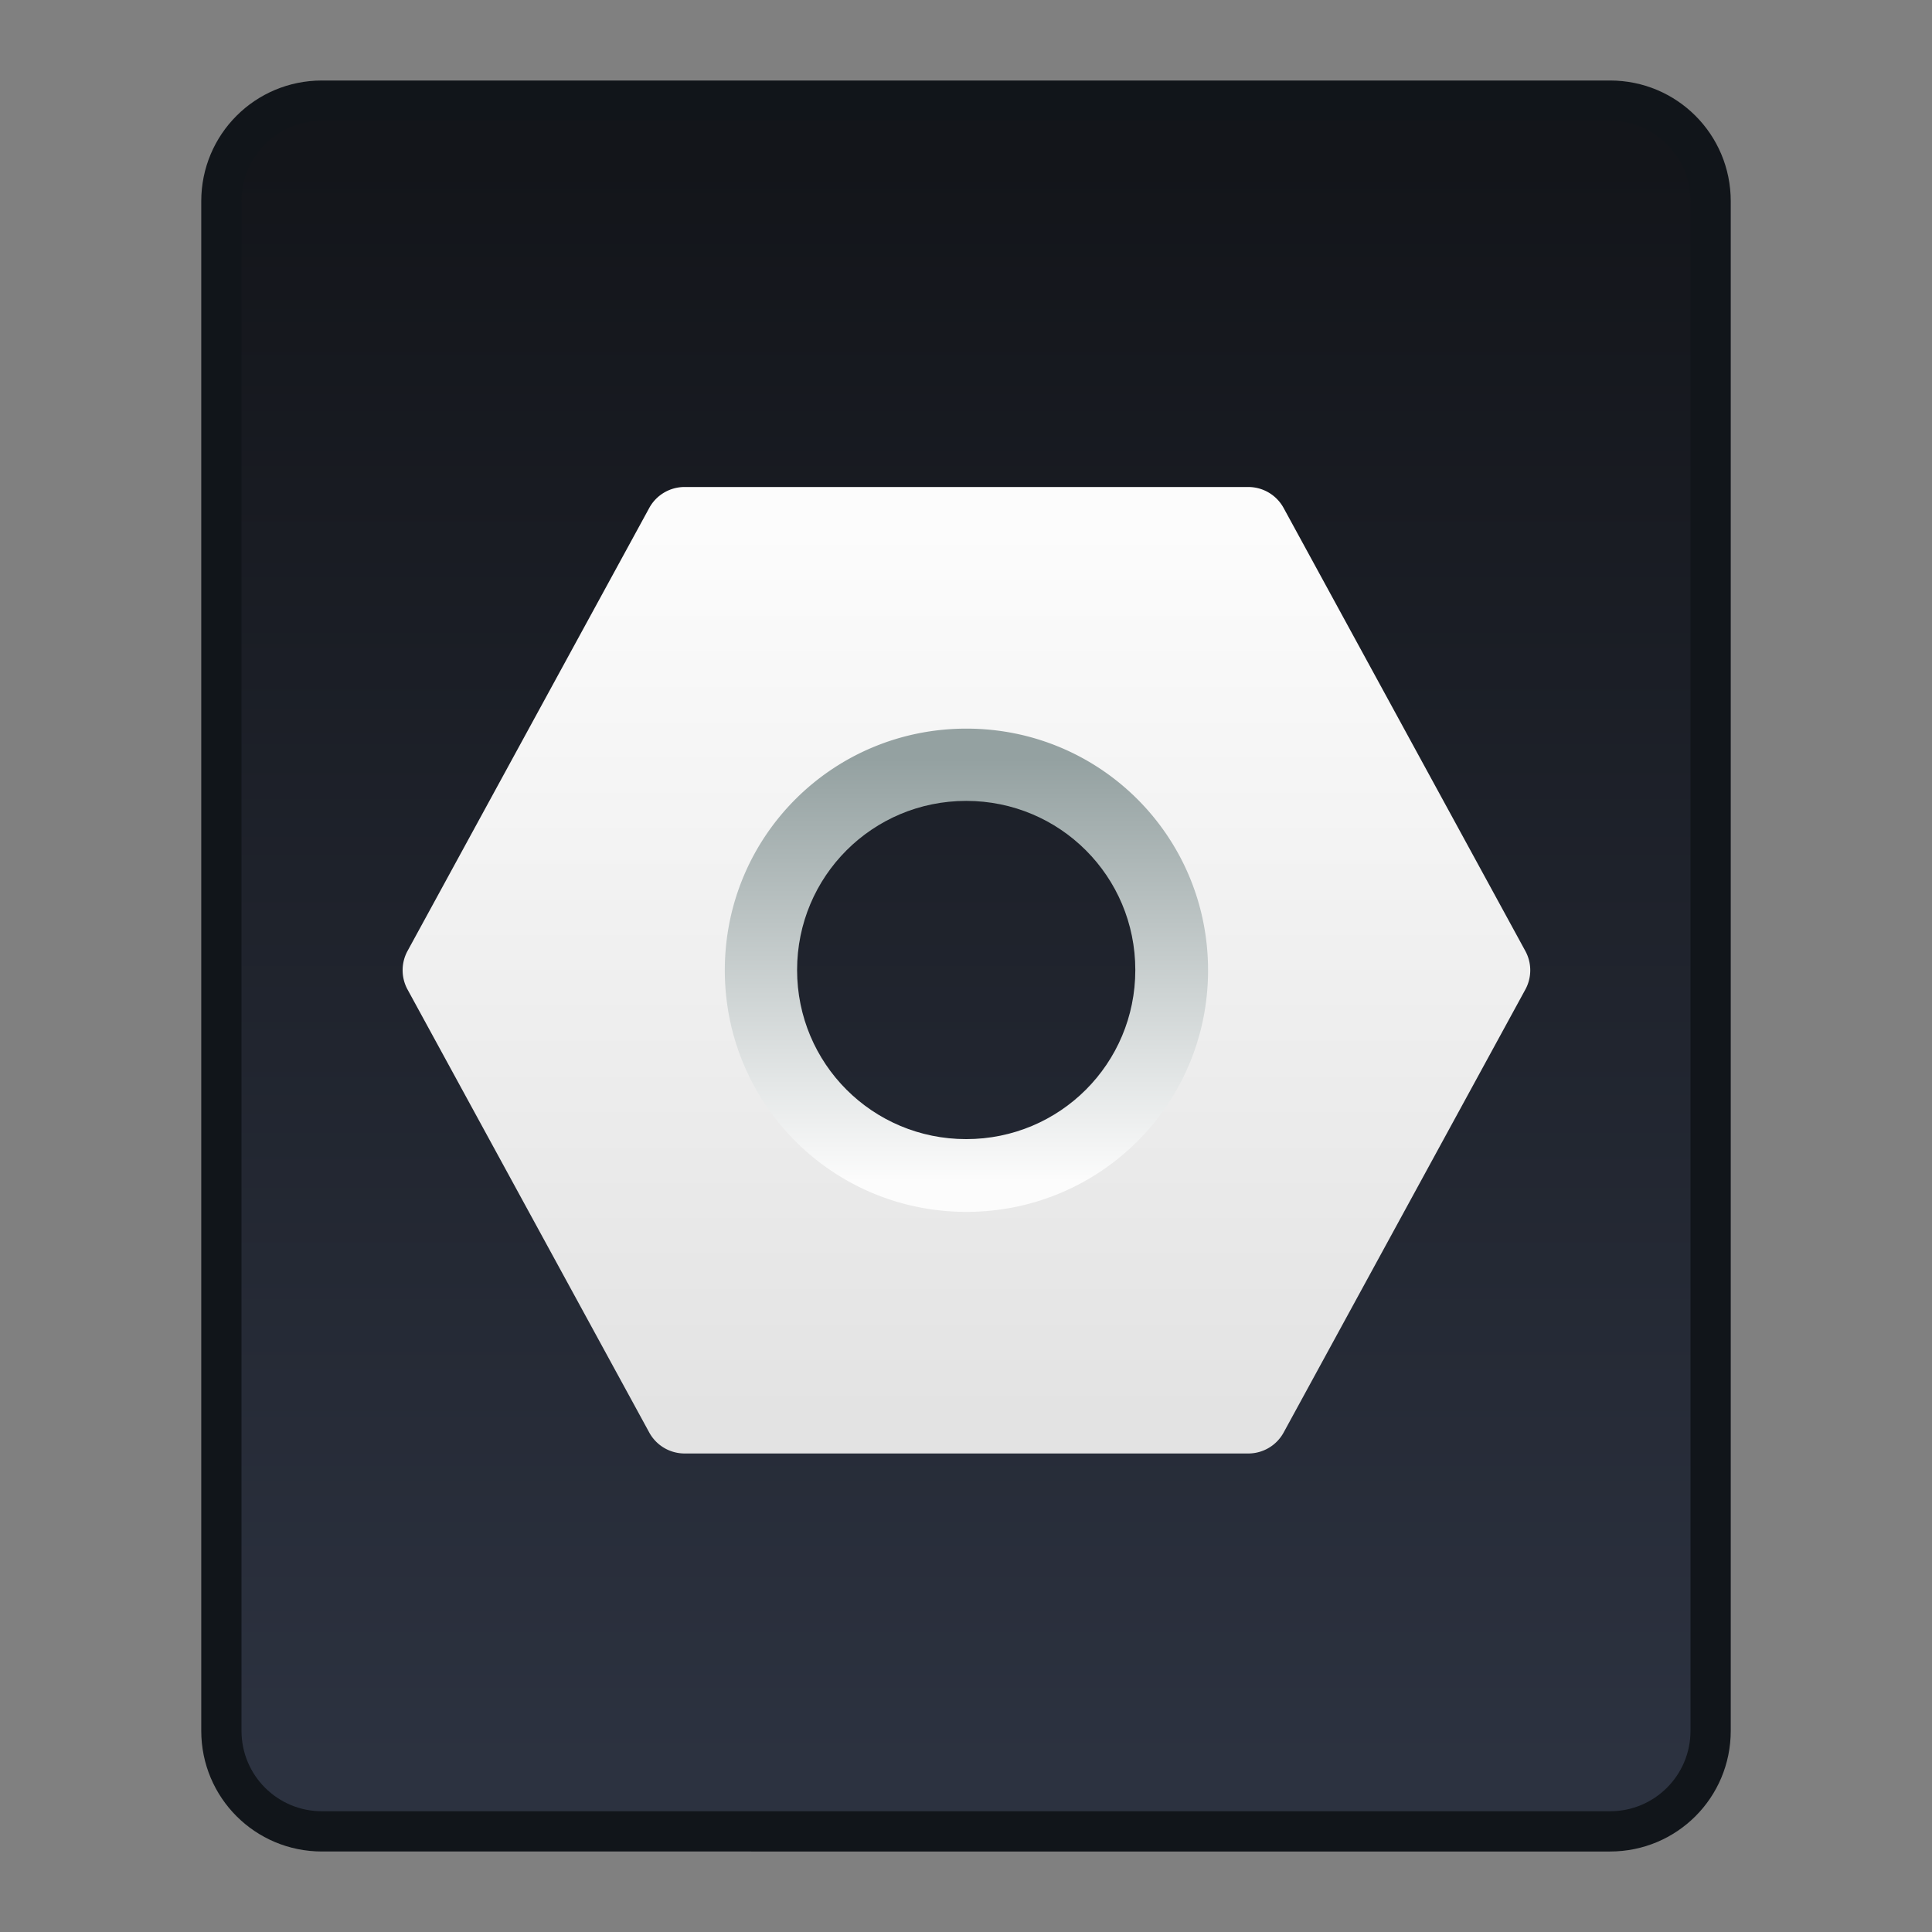 <?xml version="1.0" encoding="UTF-8" standalone="no"?>
<!-- Created with Inkscape (http://www.inkscape.org/) -->

<svg
   xmlns:dc="http://purl.org/dc/elements/1.1/"
   xmlns:cc="http://creativecommons.org/ns#"
   xmlns:rdf="http://www.w3.org/1999/02/22-rdf-syntax-ns#"
   xmlns:svg="http://www.w3.org/2000/svg"
   xmlns="http://www.w3.org/2000/svg"
   xmlns:xlink="http://www.w3.org/1999/xlink"
   xmlns:sodipodi="http://sodipodi.sourceforge.net/DTD/sodipodi-0.dtd"
   xmlns:inkscape="http://www.inkscape.org/namespaces/inkscape"
   width="48"
   height="48"
   viewBox="0 0 48 48"
   version="1.1"
   id="svg8"
   inkscape:version="0.92.2 2405546, 2018-03-11"
   sodipodi:docname="application-x-executable.svg">
  <rect x="0" y="0" width="48" height="48" fill="#808080" stroke="none"/>
  <title
     id="title7895">Antu icon Theme</title>
  <defs
     id="defs2">
    <linearGradient
       gradientTransform="translate(-71,-66)"
       y2="322.65"
       x2="60"
       y1="362.65"
       x1="60"
       gradientUnits="userSpaceOnUse"
       id="linearGradient6625-7-2"
       xlink:href="#linearGradient2166"
       inkscape:collect="always" />
    <linearGradient
       inkscape:collect="always"
       xlink:href="#linearGradient1289"
       id="linearGradient1208"
       gradientUnits="userSpaceOnUse"
       gradientTransform="matrix(1.193,0,0,-1.193,-16.091,312.741)"
       x1="16"
       y1="19"
       x2="16"
       y2="13" />
    <linearGradient
       id="linearGradient1289"
       inkscape:collect="always">
      <stop
         id="stop1285"
         offset="0"
         style="stop-color:#94a1a1;stop-opacity:1" />
      <stop
         id="stop1287"
         offset="1"
         style="stop-color:#fcfcfc;stop-opacity:1" />
    </linearGradient>
    <linearGradient
       inkscape:collect="always"
       id="linearGradient4582">
      <stop
         style="stop-color:#e3e3e3;stop-opacity:1"
         offset="0"
         id="stop4578" />
      <stop
         style="stop-color:#fcfcfc;stop-opacity:1"
         offset="1"
         id="stop4580" />
    </linearGradient>
    <linearGradient
       inkscape:collect="always"
       id="linearGradient2166">
      <stop
         style="stop-color:#2c3240;stop-opacity:1"
         offset="0"
         id="stop2162" />
      <stop
         style="stop-color:#13151a;stop-opacity:1"
         offset="1"
         id="stop2164" />
    </linearGradient>
    <linearGradient
       gradientTransform="translate(-1.2121191e-8,4.076212e-6)"
       gradientUnits="userSpaceOnUse"
       y2="13"
       x2="24"
       y1="35"
       x1="24"
       id="linearGradient1810"
       xlink:href="#linearGradient4582"
       inkscape:collect="always" />
  </defs>
  <sodipodi:namedview
     id="base"
     pagecolor="#ffffff"
     bordercolor="#666666"
     borderopacity="1.0"
     inkscape:pageopacity="0.0"
     inkscape:pageshadow="2"
     inkscape:zoom="8.0000005"
     inkscape:cx="13.781105"
     inkscape:cy="24.658792"
     inkscape:document-units="px"
     inkscape:current-layer="layer1"
     showgrid="true"
     units="px"
     inkscape:window-width="1360"
     inkscape:window-height="711"
     inkscape:window-x="0"
     inkscape:window-y="28"
     inkscape:window-maximized="1"
     objecttolerance="10"
     gridtolerance="10"
     guidetolerance="10"
     inkscape:snap-bbox="true"
     inkscape:bbox-paths="true"
     inkscape:bbox-nodes="true"
     inkscape:snap-bbox-edge-midpoints="true"
     inkscape:snap-bbox-midpoints="true"
     inkscape:object-paths="true"
     inkscape:snap-intersection-paths="true">
    <inkscape:grid
       type="xygrid"
       id="grid7897"
       empspacing="4" />
  </sodipodi:namedview>
  <g
     inkscape:label="Capa 1"
     inkscape:groupmode="layer"
     id="layer1"
     transform="translate(0,-266.65)">
    <g
       transform="translate(35,14)"
       id="g1593">
      <path
         style="opacity:1;vector-effect:none;fill:#11151a;fill-opacity:1;stroke:none;stroke-width:6;stroke-linecap:square;stroke-linejoin:round;stroke-miterlimit:18;stroke-dasharray:none;stroke-dashoffset:0;stroke-opacity:1;paint-order:markers stroke fill"
         d="M -27,254.65 H 5 c 1.662,0 3,1.338 3,3 v 38 c 0,1.662 -1.338,3 -3,3 H -27 c -1.662,0 -3,-1.338 -3,-3 v -38 c 0,-1.662 1.338,-3 3,-3 z"
         id="rect6397-1-4"
         inkscape:connector-curvature="0" />
      <path
         style="opacity:1;vector-effect:none;fill:url(#linearGradient6625-7-2);fill-opacity:1.0;stroke:none;stroke-width:6;stroke-linecap:square;stroke-linejoin:round;stroke-miterlimit:18;stroke-dasharray:none;stroke-dashoffset:0;stroke-opacity:1;paint-order:markers stroke fill"
         d="M -27,255.65 H 5 c 1.108,0 2,0.892 2,2 v 38 c 0,1.108 -0.892,2 -2,2 H -27 c -1.108,0 -2,-0.892 -2,-2 v -38 c 0,-1.108 0.892,-2 2,-2 z"
         id="rect6399-4-9"
         inkscape:connector-curvature="0"
         sodipodi:nodetypes="sssssssss" />
    </g>
    <g
       id="layer1-6"
       inkscape:label="Capa 1"
       transform="translate(-52.019,-6.022)">
      <g
         id="g935"
         transform="translate(31.019,-0.978)"
         style="fill:#8fc3a9;fill-opacity:1" />
    </g>
    <g
       id="layer1-6-3-8"
       inkscape:label="Capa 1"
       transform="matrix(0.889,0,0,0.889,-41.573,15.942)">
      <g
         id="g935-7-9"
         transform="translate(31.019,-0.978)"
         style="fill:#8fc3a9;fill-opacity:1" />
    </g>
    <g
       id="layer1-62"
       inkscape:label="Capa 1">
      <g
         inkscape:label="Capa 1"
         id="layer1-6-9"
         transform="matrix(1.467,0,0,1.467,0.533,-147.37)">
        <g
           id="g1660"
           transform="translate(13,5)">
          <g
             inkscape:label="Capa 1"
             id="layer1-9"
             transform="matrix(0.682,0,0,0.682,-13.364,95.48)">
            <g
               id="g1535"
               transform="translate(35,-15)">
              <g
                 id="g1089">
                <g
                   id="g5422"
                   transform="translate(-59,11)">
                  <g
                     transform="matrix(5.543,0,0,5.543,24.533,-1328.245)"
                     id="layer1-3-2"
                     inkscape:label="Capa 1" />
                </g>
              </g>
            </g>
          </g>
          <path
             style="opacity:1;fill:url(#linearGradient1208);fill-opacity:1;stroke:none;stroke-width:2.386;stroke-linecap:round;stroke-linejoin:round;stroke-miterlimit:4;stroke-dasharray:none;stroke-dashoffset:0;stroke-opacity:1"
             d="m 3,298.423 c -2.644,0 -4.773,-2.129 -4.773,-4.773 0,-2.644 2.129,-4.773 4.773,-4.773 2.644,0 4.773,2.129 4.773,4.773 0,2.644 -2.129,4.773 -4.773,4.773 z m 0,-1.909 c 1.586,0 2.864,-1.277 2.864,-2.864 0,-1.586 -1.277,-2.864 -2.864,-2.864 -1.586,0 -2.864,1.277 -2.864,2.864 0,1.586 1.277,2.864 2.864,2.864 z"
             id="path1204"
             inkscape:connector-curvature="0" />
          <path
             id="path1801"
             transform="matrix(0.682,0,0,0.682,-13.364,277.286)"
             d="m 16.998,12 a 1,1 0 0 0 -0.875,0.521 l -6.002,11 a 1,1 0 0 0 0,0.957 l 6.002,11 A 1,1 0 0 0 16.998,36 h 14.004 a 1,1 0 0 0 0.875,-0.521 l 6.002,-11 a 1,1 0 0 0 0,-0.957 l -6.002,-11 A 1,1 0 0 0 31.002,12 Z M 24,18 c 3.324,0 6,2.676 6,6 0,3.324 -2.676,6 -6,6 -3.324,0 -6,-2.676 -6,-6 0,-3.324 2.676,-6 6,-6 z"
             style="color:#000000;font-style:normal;font-variant:normal;font-weight:normal;font-stretch:normal;font-size:medium;line-height:normal;font-family:sans-serif;font-variant-ligatures:normal;font-variant-position:normal;font-variant-caps:normal;font-variant-numeric:normal;font-variant-alternates:normal;font-feature-settings:normal;text-indent:0;text-align:start;text-decoration:none;text-decoration-line:none;text-decoration-style:solid;text-decoration-color:#000000;letter-spacing:normal;word-spacing:normal;text-transform:none;writing-mode:lr-tb;direction:ltr;text-orientation:mixed;dominant-baseline:auto;baseline-shift:baseline;text-anchor:start;white-space:normal;shape-padding:0;clip-rule:nonzero;display:inline;overflow:visible;visibility:visible;opacity:1;isolation:auto;mix-blend-mode:normal;color-interpolation:sRGB;color-interpolation-filters:linearRGB;solid-color:#000000;solid-opacity:1;vector-effect:none;fill:url(#linearGradient1810);fill-opacity:1;fill-rule:nonzero;stroke:none;stroke-width:2;stroke-linecap:round;stroke-linejoin:round;stroke-miterlimit:4;stroke-dasharray:none;stroke-dashoffset:0;stroke-opacity:1;color-rendering:auto;image-rendering:auto;shape-rendering:auto;text-rendering:auto;enable-background:accumulate"
             inkscape:connector-curvature="0" />
        </g>
      </g>
    </g>
  </g>
</svg>
